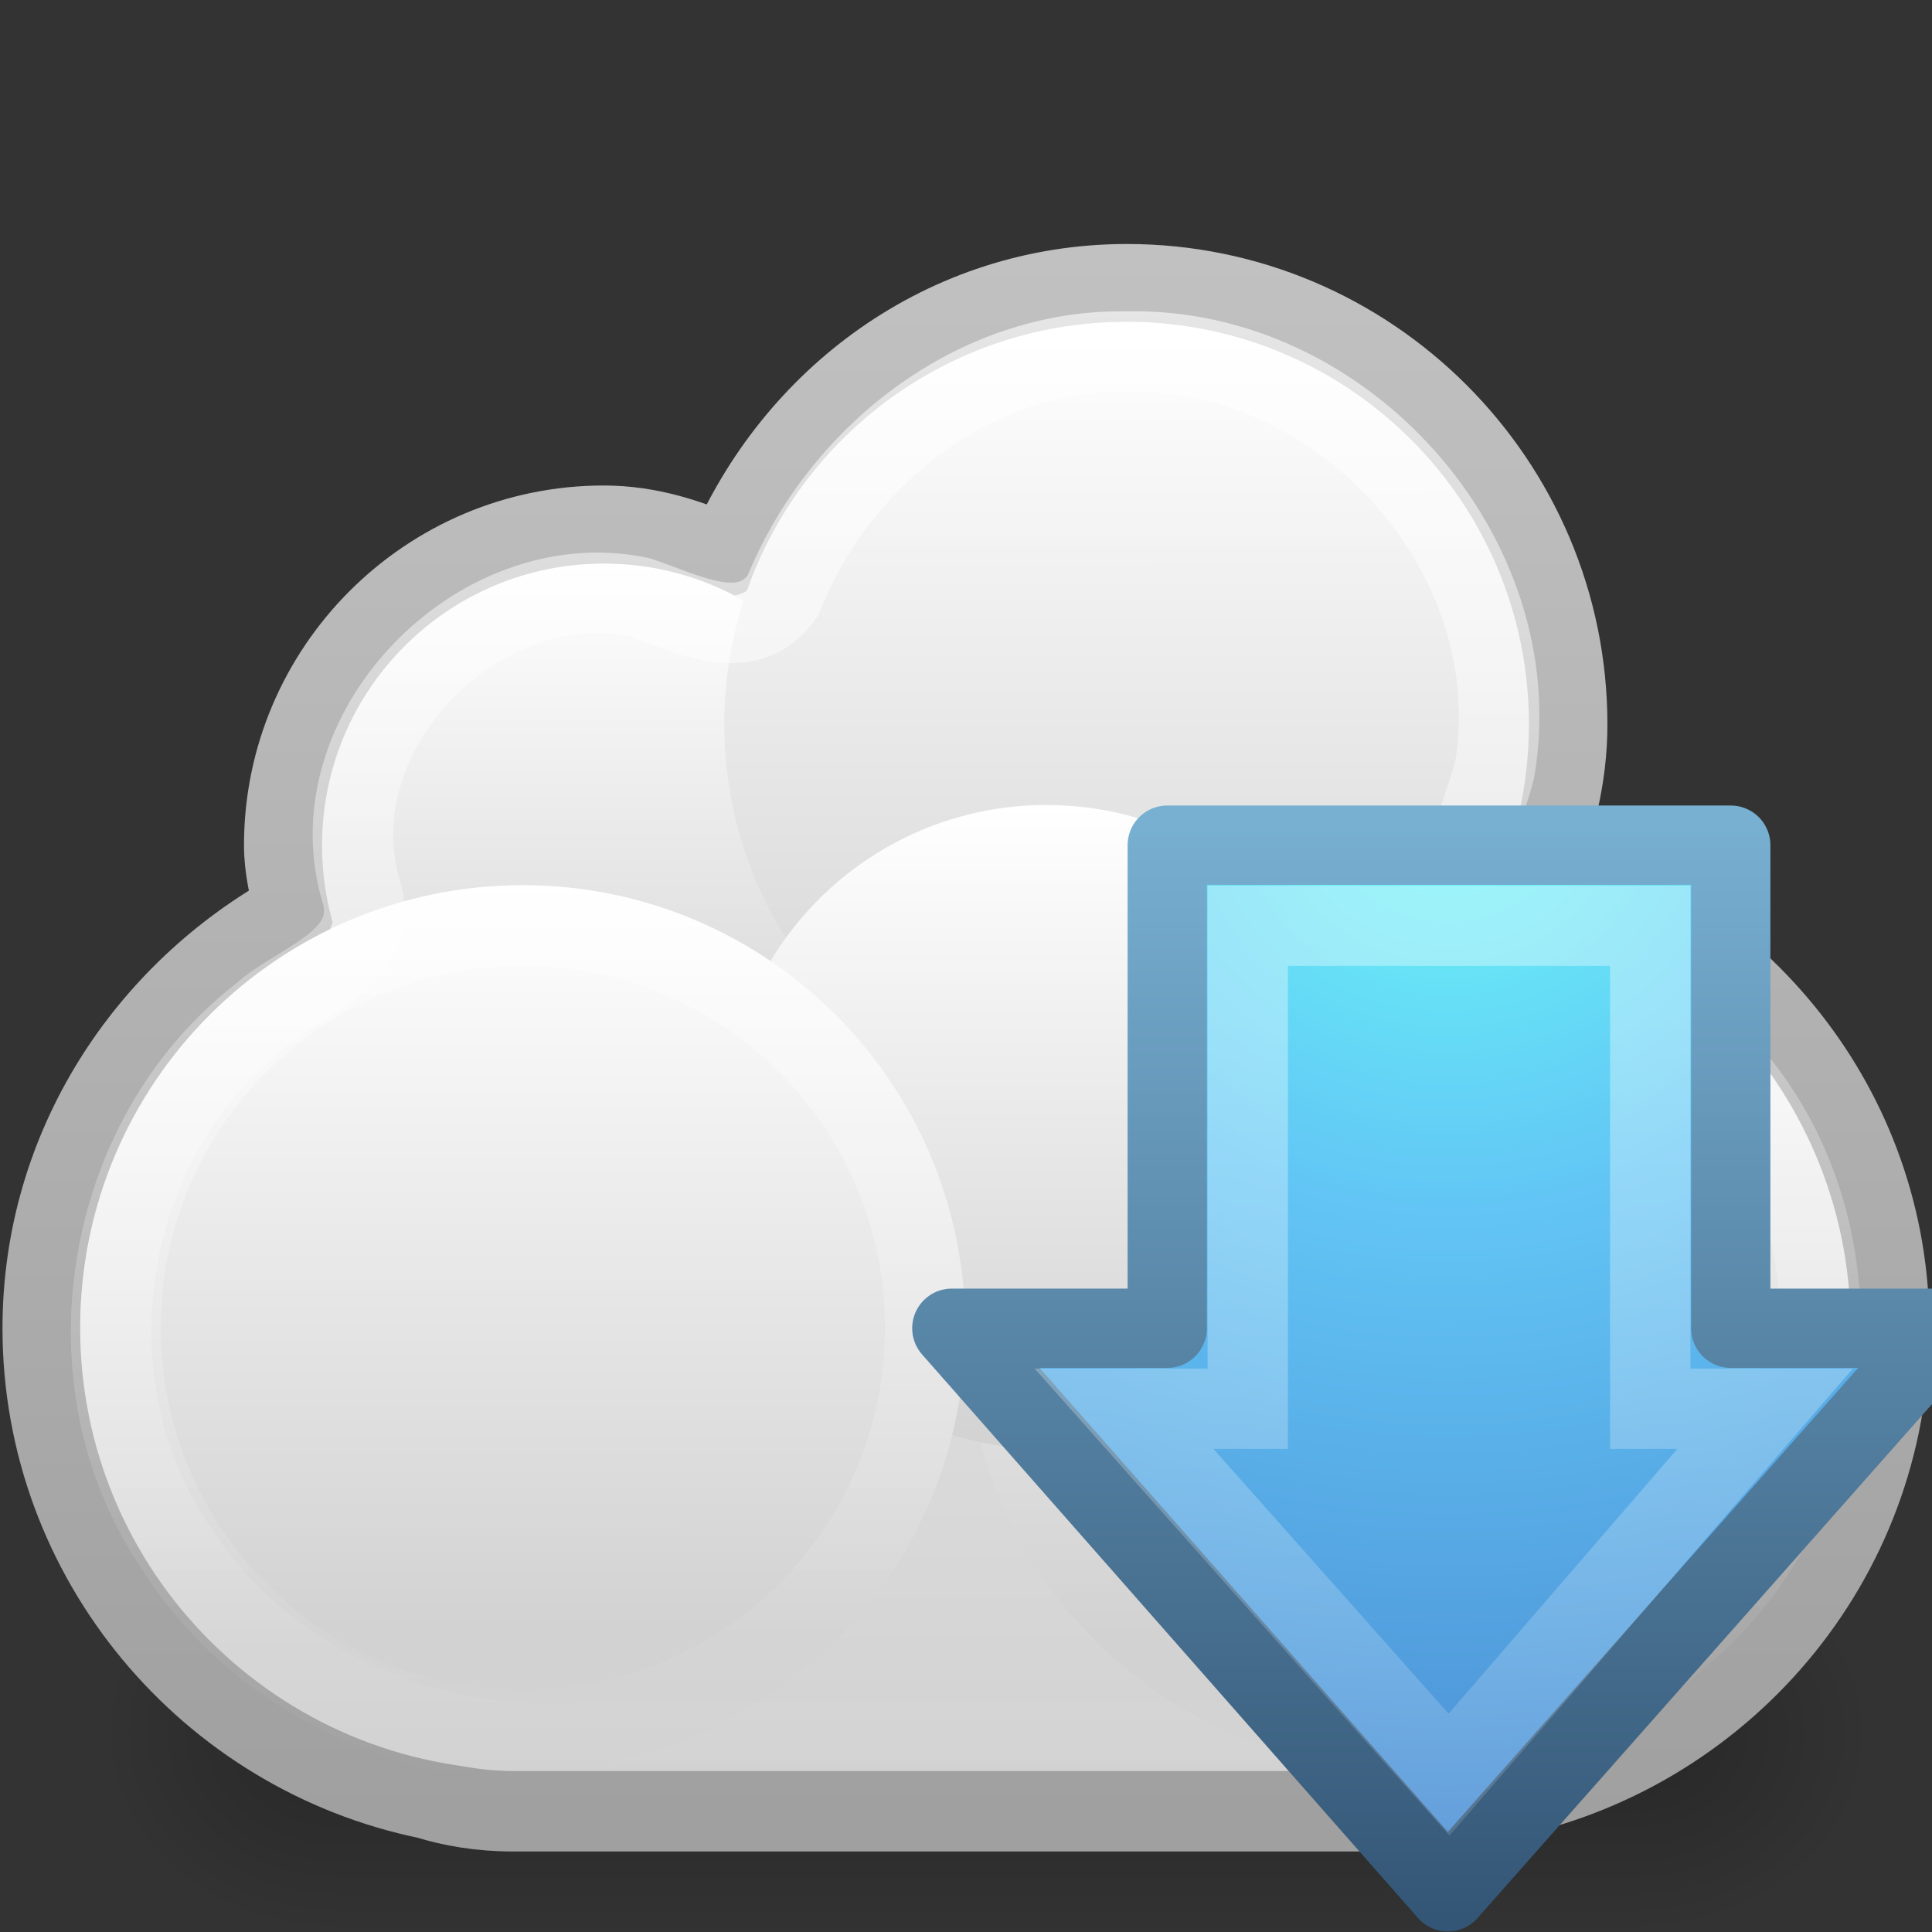 <?xml version="1.0" encoding="UTF-8" standalone="no"?>
<!-- Created with Inkscape (http://www.inkscape.org/) -->

<svg
   xmlns:dc="http://purl.org/dc/elements/1.1/"
   xmlns:cc="http://creativecommons.org/ns#"
   xmlns:rdf="http://www.w3.org/1999/02/22-rdf-syntax-ns#"
   xmlns:svg="http://www.w3.org/2000/svg"
   xmlns="http://www.w3.org/2000/svg"
   xmlns:xlink="http://www.w3.org/1999/xlink"
   xmlns:sodipodi="http://sodipodi.sourceforge.net/DTD/sodipodi-0.dtd"
   xmlns:inkscape="http://www.inkscape.org/namespaces/inkscape"
   width="24"
   height="24"
   id="svg4493"
   version="1.1"
   inkscape:version="0.47 r22583"
   sodipodi:docname="steadyflow.svg">
  <rect width="100%" height="100%" fill="#333333" stroke="none"/>
  <defs
     id="defs4495">
    <linearGradient
       inkscape:collect="always"
       xlink:href="#linearGradient4222"
       id="linearGradient4345"
       gradientUnits="userSpaceOnUse"
       gradientTransform="matrix(0,0.37,-0.362,0,27.509,15.668)"
       x1="13.472"
       y1="25.411"
       x2="57.726"
       y2="25.411" />
    <linearGradient
       id="linearGradient4222">
      <stop
         id="stop4224"
         style="stop-color:#ffffff;stop-opacity:1"
         offset="0" />
      <stop
         id="stop4226"
         style="stop-color:#ffffff;stop-opacity:0"
         offset="1" />
    </linearGradient>
    <radialGradient
       inkscape:collect="always"
       xlink:href="#linearGradient2867-449-88-871-390-598-476-591-434-148-958-144-827-141-6"
       id="radialGradient5585-317-445-181-951-6"
       cx="35.907"
       cy="25.353"
       fx="35.907"
       fy="25.353"
       r="10"
       gradientTransform="matrix(-2.5327268e-7,1.924,-2.117,-2.7800292e-7,71.653,-51.096)"
       gradientUnits="userSpaceOnUse" />
    <linearGradient
       id="linearGradient2867-449-88-871-390-598-476-591-434-148-958-144-827-141-6">
      <stop
         offset="0"
         style="stop-color:#6af7f7;stop-opacity:1;"
         id="stop10190-4" />
      <stop
         offset="0.262"
         style="stop-color:#62c5f5;stop-opacity:1;"
         id="stop10192-1" />
      <stop
         offset="0.705"
         style="stop-color:#4a8ad2;stop-opacity:1;"
         id="stop10194-9" />
      <stop
         offset="1"
         style="stop-color:#2b6bb1;stop-opacity:1;"
         id="stop10196-8" />
    </linearGradient>
    <linearGradient
       inkscape:collect="always"
       xlink:href="#linearGradient3707-319-631-396-347-895-373-4"
       id="linearGradient5583-404-344-10-516-0"
       x1="31.157"
       y1="46.001"
       x2="31.157"
       y2="25"
       gradientUnits="userSpaceOnUse"
       gradientTransform="matrix(0.651,0,0,0.65,-5.753,1.916)" />
    <linearGradient
       id="linearGradient3707-319-631-396-347-895-373-4">
      <stop
         offset="0"
         style="stop-color:#345676;stop-opacity:1;"
         id="stop10200-9" />
      <stop
         offset="1"
         style="stop-color:#78b0d2;stop-opacity:1;"
         id="stop10204-0" />
    </linearGradient>
    <linearGradient
       inkscape:collect="always"
       xlink:href="#linearGradient4222-7"
       id="linearGradient3869"
       gradientUnits="userSpaceOnUse"
       gradientTransform="matrix(0.488,0,0,0.513,3.16,7.535)"
       x1="18.111"
       y1="8.232"
       x2="18.111"
       y2="44.101" />
    <linearGradient
       id="linearGradient4222-7">
      <stop
         id="stop4224-9"
         style="stop-color:#ffffff;stop-opacity:1"
         offset="0" />
      <stop
         id="stop4226-3"
         style="stop-color:#ffffff;stop-opacity:0"
         offset="1" />
    </linearGradient>
    <linearGradient
       inkscape:collect="always"
       xlink:href="#linearGradient4222-7"
       id="linearGradient3713"
       gradientUnits="userSpaceOnUse"
       x1="17.422"
       y1="7.271"
       x2="17.422"
       y2="24.374" />
    <linearGradient
       y2="57.939"
       x2="-67.681"
       y1="23.898"
       x1="-67.702"
       gradientTransform="matrix(0.45,2.452074e-4,-2.742051e-4,0.403,52.789,-1.966)"
       gradientUnits="userSpaceOnUse"
       id="linearGradient4770"
       xlink:href="#linearGradient4747"
       inkscape:collect="always" />
    <linearGradient
       id="linearGradient4747">
      <stop
         id="stop4749"
         style="stop-color:#ffffff;stop-opacity:1;"
         offset="0" />
      <stop
         id="stop4751"
         style="stop-color:#d2d2d2;stop-opacity:1;"
         offset="1" />
    </linearGradient>
    <linearGradient
       y2="64.665"
       x2="-67.677"
       y1="23.898"
       x1="-67.702"
       gradientTransform="matrix(0.45,2.452074e-4,-2.742051e-4,0.403,52.789,-1.966)"
       gradientUnits="userSpaceOnUse"
       id="linearGradient4808-0"
       xlink:href="#linearGradient4747"
       inkscape:collect="always" />
    <linearGradient
       y2="58.245"
       x2="-67.681"
       y1="23.898"
       x1="-67.702"
       gradientTransform="matrix(0.45,2.452074e-4,-2.742051e-4,0.403,52.789,-1.966)"
       gradientUnits="userSpaceOnUse"
       id="linearGradient4808"
       xlink:href="#linearGradient4747"
       inkscape:collect="always" />
    <linearGradient
       y2="64.665"
       x2="-67.677"
       y1="23.898"
       x1="-67.702"
       gradientTransform="matrix(0.45,2.452074e-4,-2.742051e-4,0.403,52.789,-1.966)"
       gradientUnits="userSpaceOnUse"
       id="linearGradient4558-3"
       xlink:href="#linearGradient4747"
       inkscape:collect="always" />
    <linearGradient
       y2="64.665"
       x2="-67.677"
       y1="23.898"
       x1="-67.702"
       gradientTransform="matrix(0.45,2.452074e-4,-2.742051e-4,0.403,52.789,-1.966)"
       gradientUnits="userSpaceOnUse"
       id="linearGradient4558-3-7"
       xlink:href="#linearGradient4747"
       inkscape:collect="always" />
    <linearGradient
       inkscape:collect="always"
       xlink:href="#linearGradient4747"
       id="linearGradient3803"
       gradientUnits="userSpaceOnUse"
       gradientTransform="matrix(0.22,1.3933474e-4,-1.33869e-4,0.229,26.012,3.926)"
       x1="-60.97"
       y1="13.668"
       x2="-60.908"
       y2="114.535" />
    <linearGradient
       inkscape:collect="always"
       xlink:href="#linearGradient3104-9"
       id="linearGradient3805"
       gradientUnits="userSpaceOnUse"
       gradientTransform="matrix(0.488,0,0,0.513,3.16,7.535)"
       x1="11.536"
       y1="44.952"
       x2="11.536"
       y2="-1.004" />
    <linearGradient
       id="linearGradient3104-9">
      <stop
         offset="0"
         style="stop-color:#a0a0a0;stop-opacity:1"
         id="stop3106-9" />
      <stop
         offset="1"
         style="stop-color:#c8c8c8;stop-opacity:1"
         id="stop3108-3" />
    </linearGradient>
    <radialGradient
       inkscape:collect="always"
       xlink:href="#linearGradient3688"
       id="radialGradient3622"
       gradientUnits="userSpaceOnUse"
       gradientTransform="matrix(2.004,0,0,1.4,27.988,-17.4)"
       cx="4.993"
       cy="43.5"
       fx="4.993"
       fy="43.5"
       r="2.5" />
    <linearGradient
       id="linearGradient3688">
      <stop
         offset="0"
         style="stop-color:black;stop-opacity:1"
         id="stop3690" />
      <stop
         offset="1"
         style="stop-color:black;stop-opacity:0"
         id="stop3692" />
    </linearGradient>
    <radialGradient
       inkscape:collect="always"
       xlink:href="#linearGradient3688"
       id="radialGradient3624"
       gradientUnits="userSpaceOnUse"
       gradientTransform="matrix(2.004,0,0,1.4,-20.012,-104.4)"
       cx="4.993"
       cy="43.5"
       fx="4.993"
       fy="43.5"
       r="2.5" />
    <linearGradient
       inkscape:collect="always"
       xlink:href="#linearGradient3702"
       id="linearGradient3626"
       gradientUnits="userSpaceOnUse"
       x1="25.058"
       y1="47.028"
       x2="25.058"
       y2="39.999" />
    <linearGradient
       id="linearGradient3702">
      <stop
         offset="0"
         style="stop-color:black;stop-opacity:0"
         id="stop3704" />
      <stop
         offset="0.5"
         style="stop-color:black;stop-opacity:1"
         id="stop3710" />
      <stop
         offset="1"
         style="stop-color:black;stop-opacity:0"
         id="stop3706" />
    </linearGradient>
  </defs>
  <sodipodi:namedview
     id="base"
     pagecolor="#ffffff"
     bordercolor="#666666"
     borderopacity="1.0"
     inkscape:pageopacity="0.0"
     inkscape:pageshadow="2"
     inkscape:zoom="11.197802"
     inkscape:cx="16"
     inkscape:cy="16"
     inkscape:current-layer="layer1"
     showgrid="true"
     inkscape:grid-bbox="true"
     inkscape:document-units="px"
     inkscape:window-width="587"
     inkscape:window-height="446"
     inkscape:window-x="1"
     inkscape:window-y="46"
     inkscape:window-maximized="0" />
  <g
     id="layer1"
     inkscape:label="Layer 1"
     inkscape:groupmode="layer"
     transform="translate(0,-8)">
    <g
       transform="matrix(0.55,0,0,0.556,-0.95,5.889)"
       id="g2036"
       style="opacity:0.6;display:inline">
      <g
         transform="matrix(1.053,0,0,1.286,-1.263,-13.429)"
         id="g3712"
         style="opacity:0.4">
        <rect
           width="5"
           height="7"
           x="38"
           y="40"
           id="rect2801"
           style="fill:url(#radialGradient3622);fill-opacity:1;stroke:none" />
        <rect
           width="5"
           height="7"
           x="-10"
           y="-47"
           transform="scale(-1,-1)"
           id="rect3696"
           style="fill:url(#radialGradient3624);fill-opacity:1;stroke:none" />
        <rect
           width="28"
           height="7"
           x="10"
           y="40"
           id="rect3700"
           style="fill:url(#linearGradient3626);fill-opacity:1;stroke:none" />
      </g>
    </g>
    <path
       style="color:#000000;fill:url(#linearGradient3803);fill-opacity:1;fill-rule:nonzero;stroke:url(#linearGradient3805);stroke-width:1;stroke-linecap:round;stroke-linejoin:round;stroke-miterlimit:4;stroke-opacity:1;stroke-dasharray:none;stroke-dashoffset:0;marker:none;visibility:visible;display:inline;overflow:visible;enable-background:accumulate"
       d="m 14,11.531 c -2.262,0 -4.14,1.413 -4.969,3.375 -0.471,-0.21 -0.971,-0.375 -1.531,-0.375 -2.185,0 -3.969,1.784 -3.969,3.969 0,0.285 0.067,0.545 0.125,0.812 -1.843,1.014 -3.125,2.939 -3.125,5.188 0,2.879 2.065,5.286 4.781,5.844 0.294,0.092 0.656,0.156 1.062,0.156 l 11.25,0 c 0.376,0 0.683,-0.037 0.938,-0.125 0.021,-0.007 0.043,-0.024 0.062,-0.031 2.746,-0.534 4.844,-2.944 4.844,-5.844 0,-2.729 -1.868,-4.98 -4.375,-5.688 0.215,-0.567 0.375,-1.153 0.375,-1.812 0,-3.014 -2.455,-5.469 -5.469,-5.469 z m -2.156,10.406 c 0.086,0.037 0.162,0.092 0.25,0.125 -0.029,0.064 -0.067,0.122 -0.094,0.188 -0.045,-0.109 -0.105,-0.207 -0.156,-0.312 z"
       id="rect4519" />
    <path
       sodipodi:type="arc"
       style="color:#000000;fill:url(#linearGradient4558-3-7);fill-opacity:1;fill-rule:nonzero;stroke:none;stroke-width:0.978;marker:none;visibility:visible;display:inline;overflow:visible;enable-background:accumulate"
       id="path4527"
       sodipodi:cx="17.422222"
       sodipodi:cy="15.822222"
       sodipodi:rx="8.1797104"
       sodipodi:ry="8.1797104"
       d="m 25.602,15.822 c 0,4.518 -3.662,8.18 -8.18,8.18 -4.518,0 -8.18,-3.662 -8.18,-8.18 0,-4.518 3.662,-8.18 8.18,-8.18 4.518,0 8.18,3.662 8.18,8.18 z"
       transform="matrix(0.428,0,0,0.428,0.045,11.73)" />
    <path
       sodipodi:type="arc"
       style="color:#000000;fill:url(#linearGradient4558-3);fill-opacity:1;fill-rule:nonzero;stroke:none;stroke-width:0.711;marker:none;visibility:visible;display:inline;overflow:visible;enable-background:accumulate"
       id="path4527-0"
       sodipodi:cx="17.422222"
       sodipodi:cy="15.822222"
       sodipodi:rx="8.1797104"
       sodipodi:ry="8.1797104"
       d="m 25.602,15.822 c 0,4.518 -3.662,8.18 -8.18,8.18 -4.518,0 -8.18,-3.662 -8.18,-8.18 0,-4.518 3.662,-8.18 8.18,-8.18 4.518,0 8.18,3.662 8.18,8.18 z"
       transform="matrix(0.611,0,0,0.611,3.35,7.328)" />
    <path
       sodipodi:type="arc"
       style="color:#000000;fill:url(#linearGradient4808);fill-opacity:1;fill-rule:nonzero;stroke:none;stroke-width:0.711;marker:none;visibility:visible;display:inline;overflow:visible;enable-background:accumulate"
       id="path4527-0-6-6"
       sodipodi:cx="17.422222"
       sodipodi:cy="15.822222"
       sodipodi:rx="8.1797104"
       sodipodi:ry="8.1797104"
       d="m 25.602,15.822 c 0,4.518 -3.662,8.18 -8.18,8.18 -4.518,0 -8.18,-3.662 -8.18,-8.18 0,-4.518 3.662,-8.18 8.18,-8.18 4.518,0 8.18,3.662 8.18,8.18 z"
       transform="matrix(0.672,0,0,0.672,5.785,13.861)" />
    <path
       sodipodi:type="arc"
       style="color:#000000;fill:url(#linearGradient4808-0);fill-opacity:1;fill-rule:nonzero;stroke:none;stroke-width:0.711;marker:none;visibility:visible;display:inline;overflow:visible;enable-background:accumulate"
       id="path4527-0-6-7"
       sodipodi:cx="17.422222"
       sodipodi:cy="15.822222"
       sodipodi:rx="8.1797104"
       sodipodi:ry="8.1797104"
       d="m 25.602,15.822 c 0,4.518 -3.662,8.18 -8.18,8.18 -4.518,0 -8.18,-3.662 -8.18,-8.18 0,-4.518 3.662,-8.18 8.18,-8.18 4.518,0 8.18,3.662 8.18,8.18 z"
       transform="matrix(0.489,0,0,0.489,4.48,14.263)" />
    <path
       sodipodi:type="arc"
       style="color:#000000;fill:url(#linearGradient4770);fill-opacity:1;fill-rule:nonzero;stroke:none;stroke-width:0.711;marker:none;visibility:visible;display:inline;overflow:visible;enable-background:accumulate"
       id="path4527-0-6"
       sodipodi:cx="17.422222"
       sodipodi:cy="15.822222"
       sodipodi:rx="8.1797104"
       sodipodi:ry="8.1797104"
       d="m 25.602,15.822 c 0,4.518 -3.662,8.18 -8.18,8.18 -4.518,0 -8.18,-3.662 -8.18,-8.18 0,-4.518 3.662,-8.18 8.18,-8.18 4.518,0 8.18,3.662 8.18,8.18 z"
       transform="matrix(0.672,0,0,0.672,-5.215,13.861)" />
    <path
       sodipodi:type="arc"
       style="opacity:0.4;color:#000000;fill:none;stroke:url(#linearGradient3713);stroke-width:1.636;marker:none;visibility:visible;display:inline;overflow:visible;enable-background:accumulate"
       id="path4527-0-6-8"
       sodipodi:cx="17.422222"
       sodipodi:cy="15.822222"
       sodipodi:rx="8.1797104"
       sodipodi:ry="8.1797104"
       d="m 25.602,15.822 c 0,4.518 -3.662,8.18 -8.18,8.18 -4.518,0 -8.18,-3.662 -8.18,-8.18 0,-4.518 3.662,-8.18 8.18,-8.18 4.518,0 8.18,3.662 8.18,8.18 z"
       transform="matrix(0.611,0,0,0.611,-4.15,14.828)" />
    <path
       style="opacity:0.6;color:#000000;fill:none;stroke:url(#linearGradient3869);stroke-width:1;stroke-linecap:round;stroke-linejoin:round;stroke-miterlimit:4;stroke-opacity:1;stroke-dasharray:none;stroke-dashoffset:0;marker:none;visibility:visible;display:inline;overflow:visible;enable-background:accumulate"
       d="m 14.001,12.368 c -1.895,-0.038 -3.589,1.305 -4.272,3.024 -0.443,0.657 -1.228,0.208 -1.79,0.026 -2.008,-0.421 -4.073,1.712 -3.438,3.7 0.187,0.834 -0.805,1.069 -1.276,1.507 -1.953,1.523 -2.445,4.542 -1.044,6.594 1.062,1.687 3.105,2.569 5.058,2.431 3.535,-0.006 7.071,0.012 10.606,-0.009 0.696,-0.119 2.132,-0.486 2.972,-1.275 2.051,-1.639 2.419,-4.928 0.741,-6.958 -0.717,-0.956 -1.802,-1.54 -2.92,-1.889 -0.752,-0.451 -0.22,-1.34 -0.071,-1.958 0.451,-2.661 -1.886,-5.258 -4.568,-5.193 z"
       id="path3862"
       sodipodi:nodetypes="ccccccccccccc" />
    <path
       style="color:#000000;fill:url(#radialGradient5585-317-445-181-951-6);fill-opacity:1;fill-rule:nonzero;stroke:url(#linearGradient5583-404-344-10-516-0);stroke-width:0.985;stroke-linecap:round;stroke-linejoin:round;stroke-miterlimit:4;stroke-opacity:1;stroke-dasharray:none;stroke-dashoffset:0;marker:none;visibility:visible;display:inline;overflow:visible;enable-background:accumulate"
       id="path3288-4"
       d="M 24.176,24.5 17.985,31.501 11.824,24.5 l 2.676,0 0,-6.001 7,0 0,6.001 2.676,0 z" />
    <path
       style="opacity:0.354;fill:none;stroke:url(#linearGradient4345);stroke-width:0.998;stroke-linecap:butt;stroke-linejoin:miter;stroke-miterlimit:4;stroke-opacity:1;stroke-dasharray:none;stroke-dashoffset:0;marker:none;visibility:visible;display:inline;overflow:visible"
       id="path3290"
       d="M 21.927,25.5 18,30.045 13.963,25.5 l 1.537,0 0,-6 5,0 0,6 1.426,0 z" />
  </g>
</svg>
